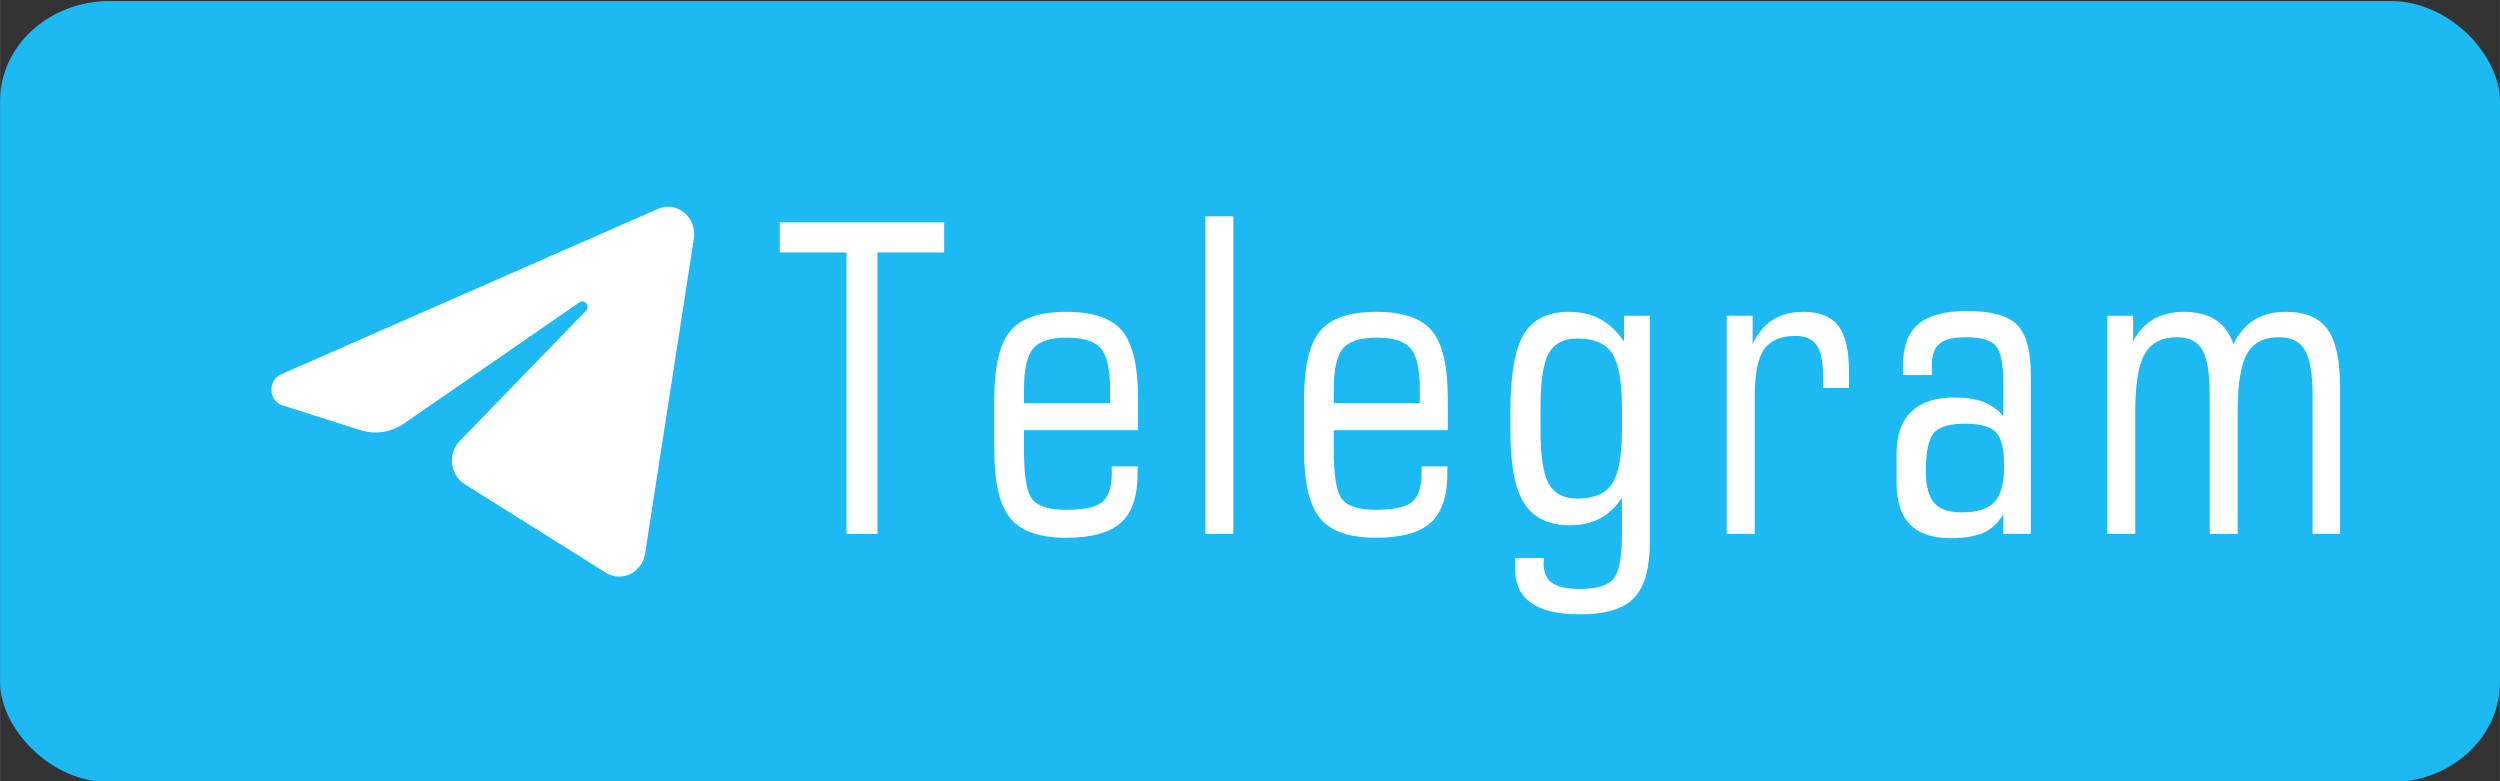 <?xml version="1.0" encoding="UTF-8"?>
<!DOCTYPE svg PUBLIC "-//W3C//DTD SVG 1.1//EN" "http://www.w3.org/Graphics/SVG/1.1/DTD/svg11.dtd">
<!-- Creator: CorelDRAW -->
<svg xmlns="http://www.w3.org/2000/svg" xml:space="preserve" width="25.4mm" height="7.937mm" version="1.1" style="shape-rendering:geometricPrecision; text-rendering:geometricPrecision; image-rendering:optimizeQuality; fill-rule:evenodd; clip-rule:evenodd"
viewBox="0 0 2540 793.74"
 xmlns:xlink="http://www.w3.org/1999/xlink"
 xmlns:xodm="http://www.corel.com/coreldraw/odm/2003">
 <rect x="0" y="0" width="2540" height="793.74" fill="#333333" stroke="none"/>
 <defs>
  <style type="text/css">
   <![CDATA[
    .fil0 {fill:#1DB9F2}
    .fil1 {fill:white;fill-rule:nonzero}
   ]]>
  </style>
 </defs>
 <g id="Слой_x0020_1">
  <g id="telegram">
   <rect class="fil0" y="1.06" width="2540" height="793.75" rx="111.4" ry="101.6"/>
   <path class="fil1" d="M704.91 242.49c3.33,-21.64 -17.21,-38.71 -36.45,-30.27l-383 168.15c-13.78,6.05 -12.74,26.95 1.54,31.51l78.98 25.14c15.07,4.8 31.4,2.33 44.57,-6.78l178.06 -123.01c5.37,-3.72 11.23,3.93 6.65,8.64l-128.2 132.18c-12.41,12.79 -9.97,34.51 5.01,43.9l143.49 90c16.1,10.08 36.79,-0.05 39.82,-19.51l49.53 -319.95zm155.09 299.96l0 -285.95 -67.77 0 0 -30.6 167.02 0 0 30.6 -67.77 0 0 285.95 -31.48 0zm180.36 -132.92l87.44 0 0 -13.92c0,-20.47 -3.13,-34.39 -9.32,-41.61 -6.2,-7.28 -17.71,-10.93 -34.47,-10.93 -16.69,0 -28.13,3.65 -34.32,11.01 -6.2,7.36 -9.33,21.2 -9.33,41.53l0 13.92zm0 27.55l0 21.13c0,25.72 2.84,42.12 8.52,49.19 5.76,7.07 17.13,10.57 34.25,10.57 18,0 30.17,-2.63 36.66,-7.88 6.48,-5.31 9.76,-15.01 9.76,-29.22l0 -7.07 26.24 0 0 7.44c0,23.1 -5.69,39.71 -16.98,49.91 -11.3,10.13 -29.88,15.24 -55.6,15.24 -26.89,0 -45.77,-6.56 -56.7,-19.68 -10.85,-13.04 -16.32,-36.07 -16.32,-68.94l0 -52.54c0,-32.86 5.39,-55.82 16.25,-68.86 10.79,-13.05 29.88,-19.53 57.2,-19.53 27.04,0 45.91,6.48 56.55,19.46 10.71,12.89 16.03,35.92 16.03,68.93l0 31.85 -115.86 0zm184.29 105.37l0 -322.68 28.42 0 0 322.68 -28.42 0zm130.45 -132.92l87.44 0 0 -13.92c0,-20.47 -3.13,-34.39 -9.32,-41.61 -6.2,-7.28 -17.71,-10.93 -34.47,-10.93 -16.69,0 -28.13,3.65 -34.32,11.01 -6.2,7.36 -9.33,21.2 -9.33,41.53l0 13.92zm0 27.55l0 21.13c0,25.72 2.84,42.12 8.52,49.19 5.76,7.07 17.13,10.57 34.25,10.57 18,0 30.17,-2.63 36.66,-7.88 6.48,-5.31 9.76,-15.01 9.76,-29.22l0 -7.07 26.24 0 0 7.44c0,23.1 -5.69,39.71 -16.98,49.91 -11.3,10.13 -29.88,15.24 -55.6,15.24 -26.89,0 -45.77,-6.56 -56.7,-19.68 -10.85,-13.04 -16.32,-36.07 -16.32,-68.94l0 -52.54c0,-32.86 5.39,-55.82 16.25,-68.86 10.79,-13.05 29.88,-19.53 57.2,-19.53 27.04,0 45.91,6.48 56.55,19.46 10.71,12.89 16.03,35.92 16.03,68.93l0 31.85 -115.86 0zm292.8 -0.59l0 -22.59c0,-26.89 -3.42,-45.25 -10.2,-55.16 -6.71,-9.84 -18.36,-14.79 -34.91,-14.79 -13.84,0 -23.53,4.95 -29.15,14.79 -5.61,9.91 -8.45,27.84 -8.45,53.85l0 25.43c0,25.95 2.84,43.8 8.45,53.71 5.62,9.91 15.31,14.87 29.15,14.87 16.55,0 28.2,-4.96 34.91,-14.87 6.78,-9.91 10.2,-28.27 10.2,-55.24zm28.35 -115.72l0 229.55c0,27.04 -5.32,46.13 -16.03,57.2 -10.64,11.15 -28.93,16.69 -54.88,16.69 -22,0 -38.55,-3.79 -49.48,-11.44 -11,-7.58 -16.47,-19.09 -16.47,-34.47l0 -11.37 29.3 0c0,0.59 -0.07,1.46 -0.22,2.56 -0.15,1.16 -0.22,2.04 -0.22,2.62 0,9.25 2.92,15.96 8.67,20.11 5.76,4.16 15.09,6.2 28.06,6.2 16.61,0 27.98,-3.28 33.96,-9.84 5.97,-6.56 8.96,-21.94 8.96,-46.13l0 -36.73c-6.12,9.4 -13.55,16.4 -22.3,21.06 -8.74,4.59 -18.8,6.93 -30.24,6.93 -21.42,0 -36.95,-7.29 -46.49,-21.87 -9.55,-14.64 -14.28,-38.76 -14.28,-72.58l0 -21.57c0,-36.94 4.51,-62.96 13.62,-78.11 9.11,-15.16 24.41,-22.74 45.91,-22.74 12.1,0 22.66,2.48 31.7,7.36 9.04,4.88 17.05,12.46 24.19,22.81l0 -26.24 26.24 0zm106.54 221.68l-28.42 0 0 -221.68 26.31 0 0 28.86c5.25,-11.22 12.1,-19.46 20.62,-24.77 8.45,-5.32 18.88,-8.02 31.26,-8.02 16.25,0 27.99,4.74 35.2,14.21 7.21,9.4 10.79,24.78 10.79,46.13l0 17.05 -26.24 0 0 -10.42c0,-15.52 -2.11,-26.45 -6.41,-32.87 -4.3,-6.41 -11.51,-9.62 -21.64,-9.62 -14.94,0 -25.58,4.52 -31.92,13.56 -6.34,9.03 -9.55,24.92 -9.55,47.66l0 139.91zm210.17 -21.86c15.74,0 26.89,-3.5 33.45,-10.57 6.56,-7.07 9.84,-19.31 9.84,-36.8 0,-16.83 -2.77,-28.13 -8.24,-33.96 -5.46,-5.83 -15.96,-8.74 -31.48,-8.74 -15.74,0 -26.38,3.13 -31.77,9.47 -5.39,6.34 -8.09,19.09 -8.09,38.11 0,15.38 2.84,26.31 8.45,32.8 5.61,6.48 14.87,9.69 27.84,9.69zm42.41 21.86l0 -20.11c-4.95,8.74 -11.59,15.01 -19.82,18.8 -8.31,3.79 -19.46,5.68 -33.52,5.68 -18.51,0 -32.36,-4.66 -41.46,-13.92 -9.11,-9.25 -13.63,-23.46 -13.63,-42.63l0 -29.65c0,-18.66 4.95,-32.8 14.94,-42.34 9.98,-9.62 24.55,-14.43 43.79,-14.43 11.95,0 21.94,1.53 29.95,4.66 8.02,3.14 14.65,8.02 19.75,14.58l0 -34.54c0,-18.95 -2.55,-31.34 -7.58,-37.17 -5.03,-5.83 -15.15,-8.74 -30.38,-8.74 -12.54,0 -21.43,2.18 -26.75,6.48 -5.25,4.37 -7.87,11.52 -7.87,21.5l0 10.49 -29.29 0 0 -10.05c0,-19.1 5.17,-33.02 15.59,-41.83 10.42,-8.82 26.89,-13.27 49.55,-13.27 24.49,0 41.39,4.67 50.72,14 9.33,9.32 13.99,26.38 13.99,51.15l0 161.34 -27.98 0zm233.85 -192.75c5.39,-11.14 12.53,-19.38 21.28,-24.77 8.74,-5.39 19.38,-8.09 32.06,-8.09 19.6,0 33.67,5.9 42.19,17.63 8.53,11.74 12.83,31.48 12.83,59.39l0 148.59 -27.98 0 0 -140.72c0,-21.86 -2.63,-37.23 -7.8,-45.98 -5.18,-8.74 -13.92,-13.11 -26.31,-13.11 -15.23,0 -26.01,5.53 -32.35,16.68 -6.42,11.08 -9.62,30.68 -9.62,58.88l0 124.25 -28.42 0 0 -140.72c0,-22.29 -2.48,-37.74 -7.51,-46.27 -4.95,-8.52 -13.48,-12.82 -25.58,-12.82 -15.45,0 -26.38,5.61 -32.86,16.83 -6.49,11.29 -9.69,30.82 -9.69,58.73l0 124.25 -28.42 0 0 -221.68 26.3 0 0 25.73c5.4,-9.99 12.39,-17.42 20.92,-22.3 8.52,-4.88 18.73,-7.36 30.53,-7.36 13.26,0 24.12,2.77 32.5,8.31 8.38,5.53 14.36,13.7 17.93,24.55z"/>
  </g>
 </g>
</svg>
